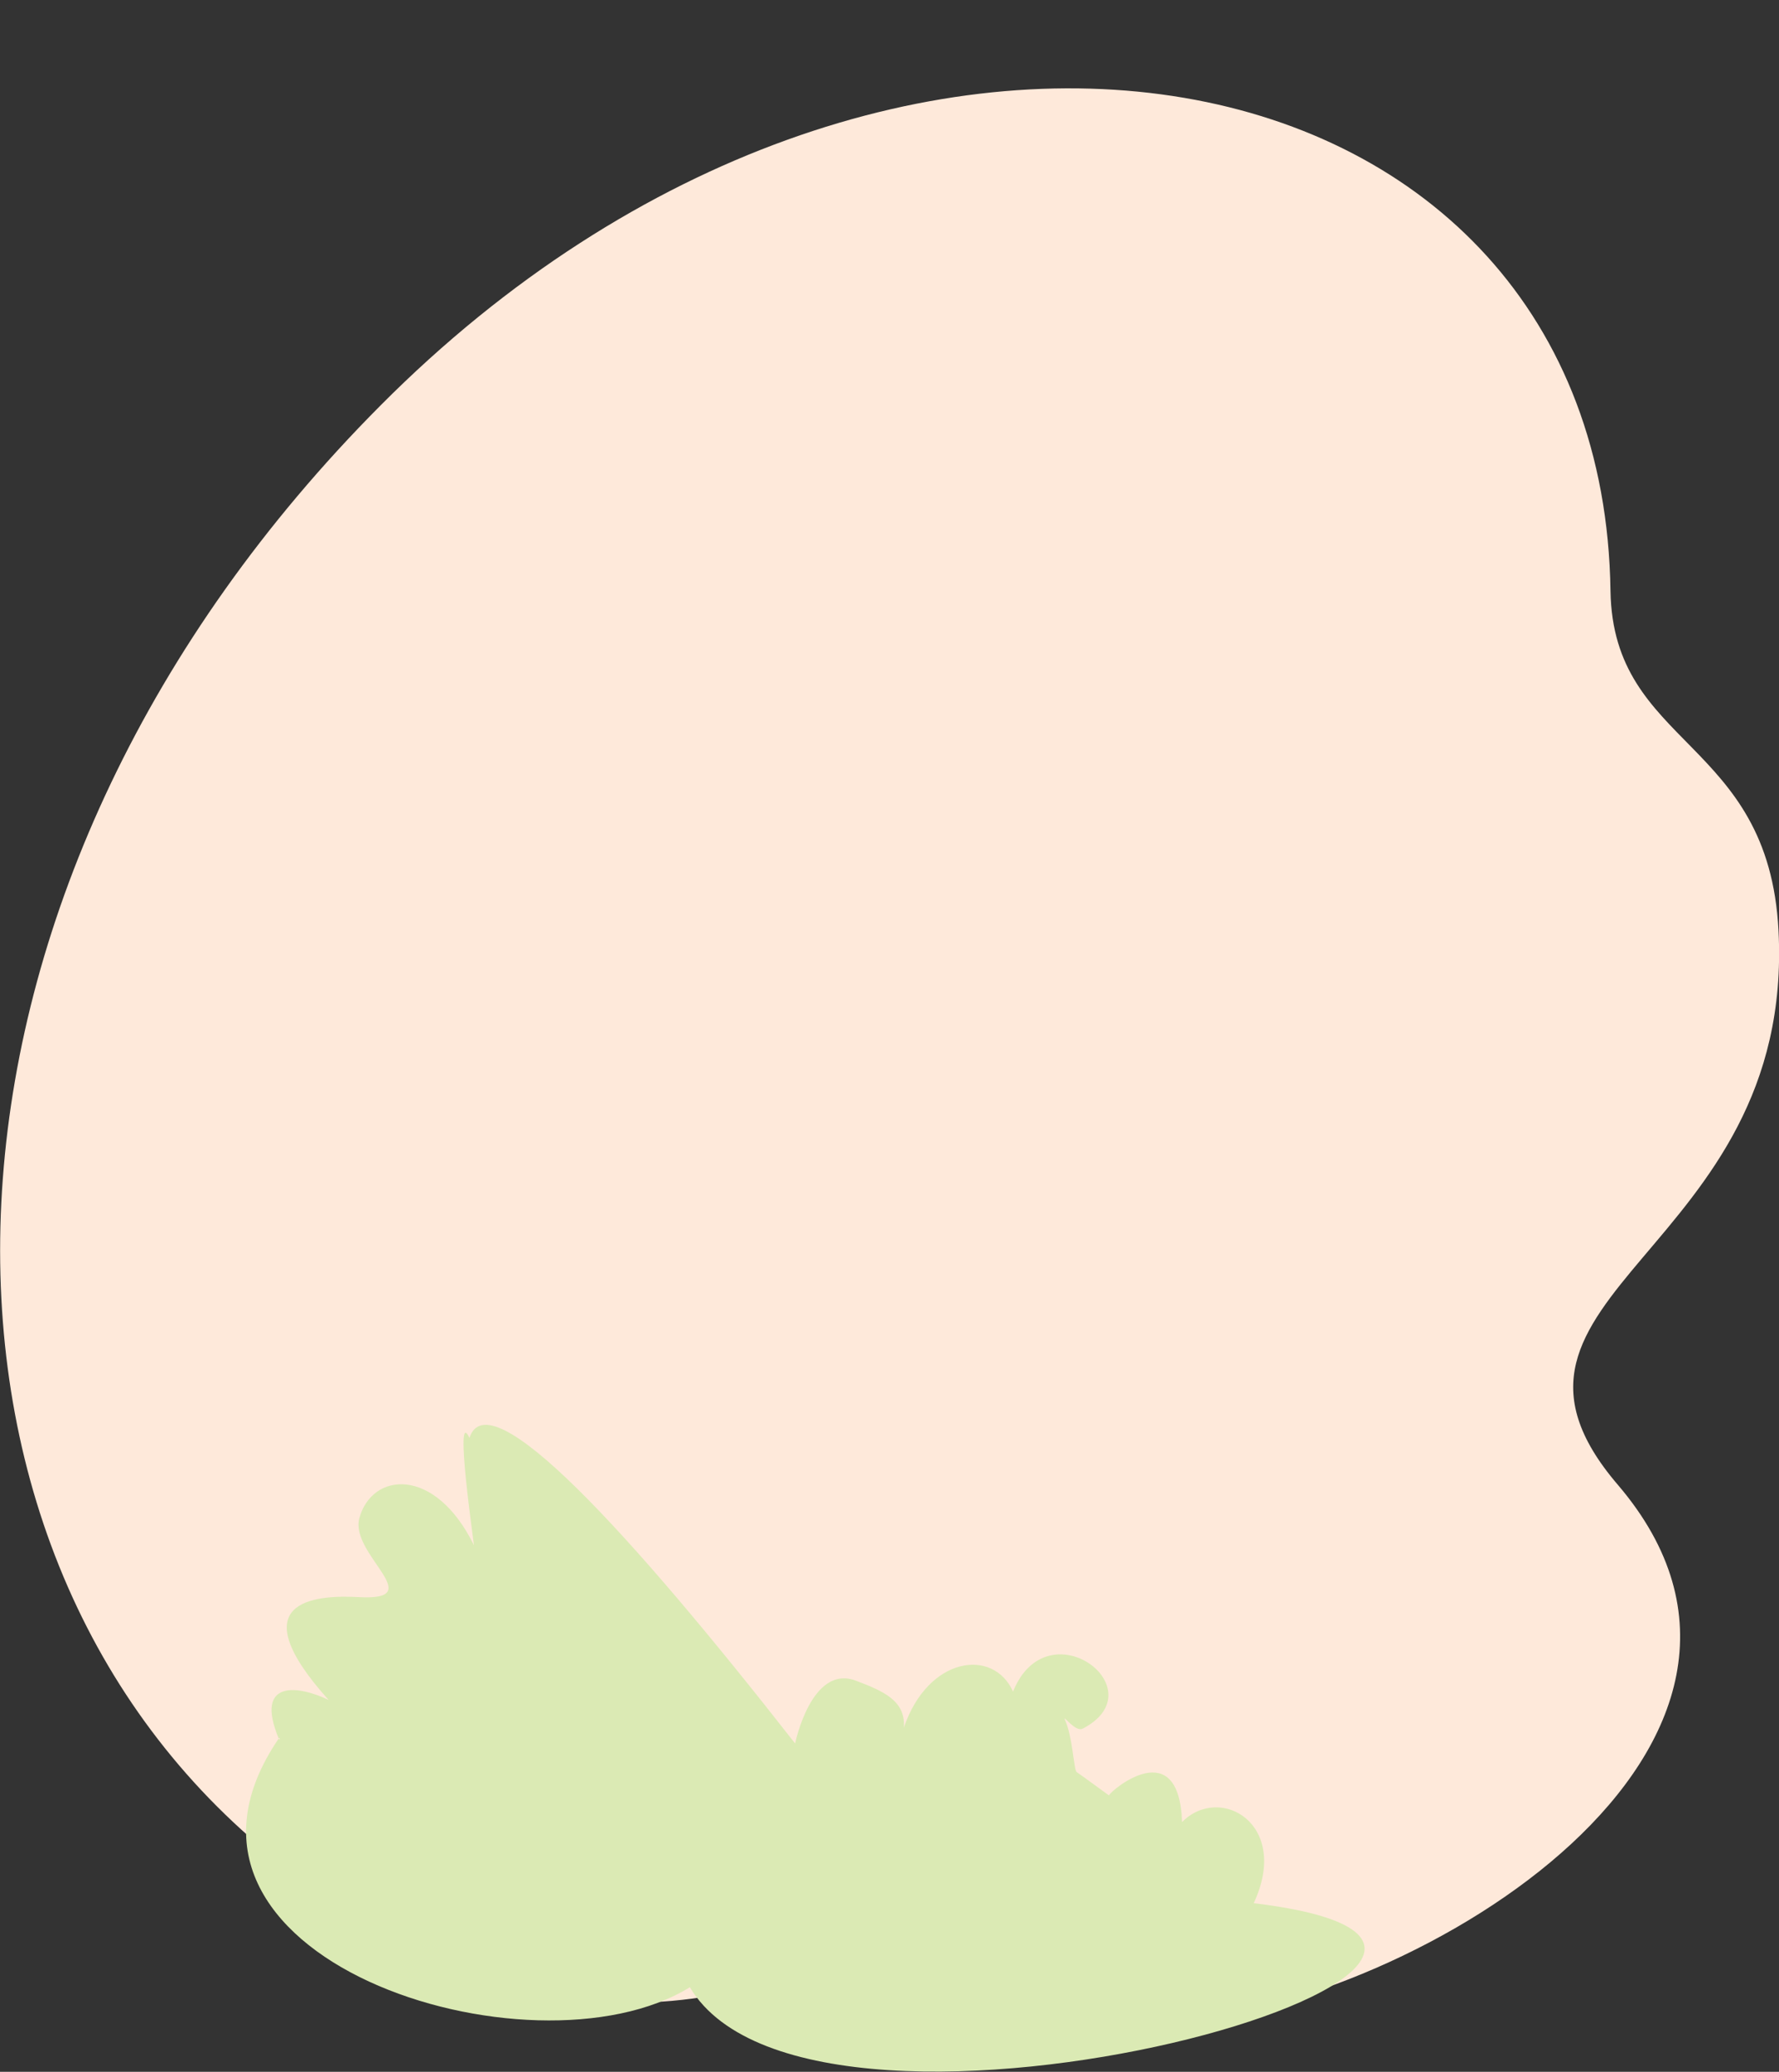 <?xml version="1.0" encoding="utf-8"?>
<!-- Generator: Adobe Illustrator 21.1.0, SVG Export Plug-In . SVG Version: 6.00 Build 0)  -->
<svg version="1.1" id="Layer_1" xmlns="http://www.w3.org/2000/svg" xmlns:xlink="http://www.w3.org/1999/xlink" x="0px" y="0px"
	 viewBox="0 0 360 419" style="enable-background:new 0 0 360 419;" xml:space="preserve">
<rect x="0" y="0" width="360" height="419" fill="#333333" stroke="none"/>
<style type="text/css">
	.st0{fill-rule:evenodd;clip-rule:evenodd;fill:#FEE9DA;}
	.st1{fill-rule:evenodd;clip-rule:evenodd;fill:#DBEAB4;}
</style>
<path class="st0" d="M359.9,188.2c-2-38.9-33.5-37-34-68.7C324.3,7.5,180.4-21.9,77,82C-18,177.4-23,306.9,50.6,371.6
	c56.1,49.4,102.8,34.7,138,15.1c50.2-27.9-11.2,27,46.7,22.7c53.3-3.9,136.5-57.1,92.1-109.1C294.2,261.6,363.3,253.6,359.9,188.2z"
	/>
<path class="st1" d="M239.2,368.5c7.7-7.8,22,0.4,14.5,16.4c82.9,10-88.7,59.7-114.1,17c-32,19.7-113.4-6-83.2-50.3
	c0.3-0.4,0.3,0.6,0,0c-5-12.1,4.1-10.7,10.1-7.8c-18-20-3.1-21.3,6.1-20.8c14.4,0.8-1.8-8.6,0.1-15.9c2.5-9.4,15.3-10.7,23.2,5.4
	c0.1,0.2-4.1-28.5-0.9-21.7c3.9-12.1,32.3,18.9,65.9,61.8c0,0,3.3-16.1,12.3-12.7c5.5,2.1,10.1,4,9.7,9.5
	c4.9-14.4,18.1-16.2,22.1-7.3c7-17.3,29.3-0.4,14.1,7.5c-1.5,0.8-4.2-3.1-3.6-1.8c1.6,3.5,1.8,10.4,2.4,10.6
	c0.2,0.1,6.5,4.7,6.5,4.7C224.9,362,238.6,350.5,239.2,368.5z"/>
</svg>
